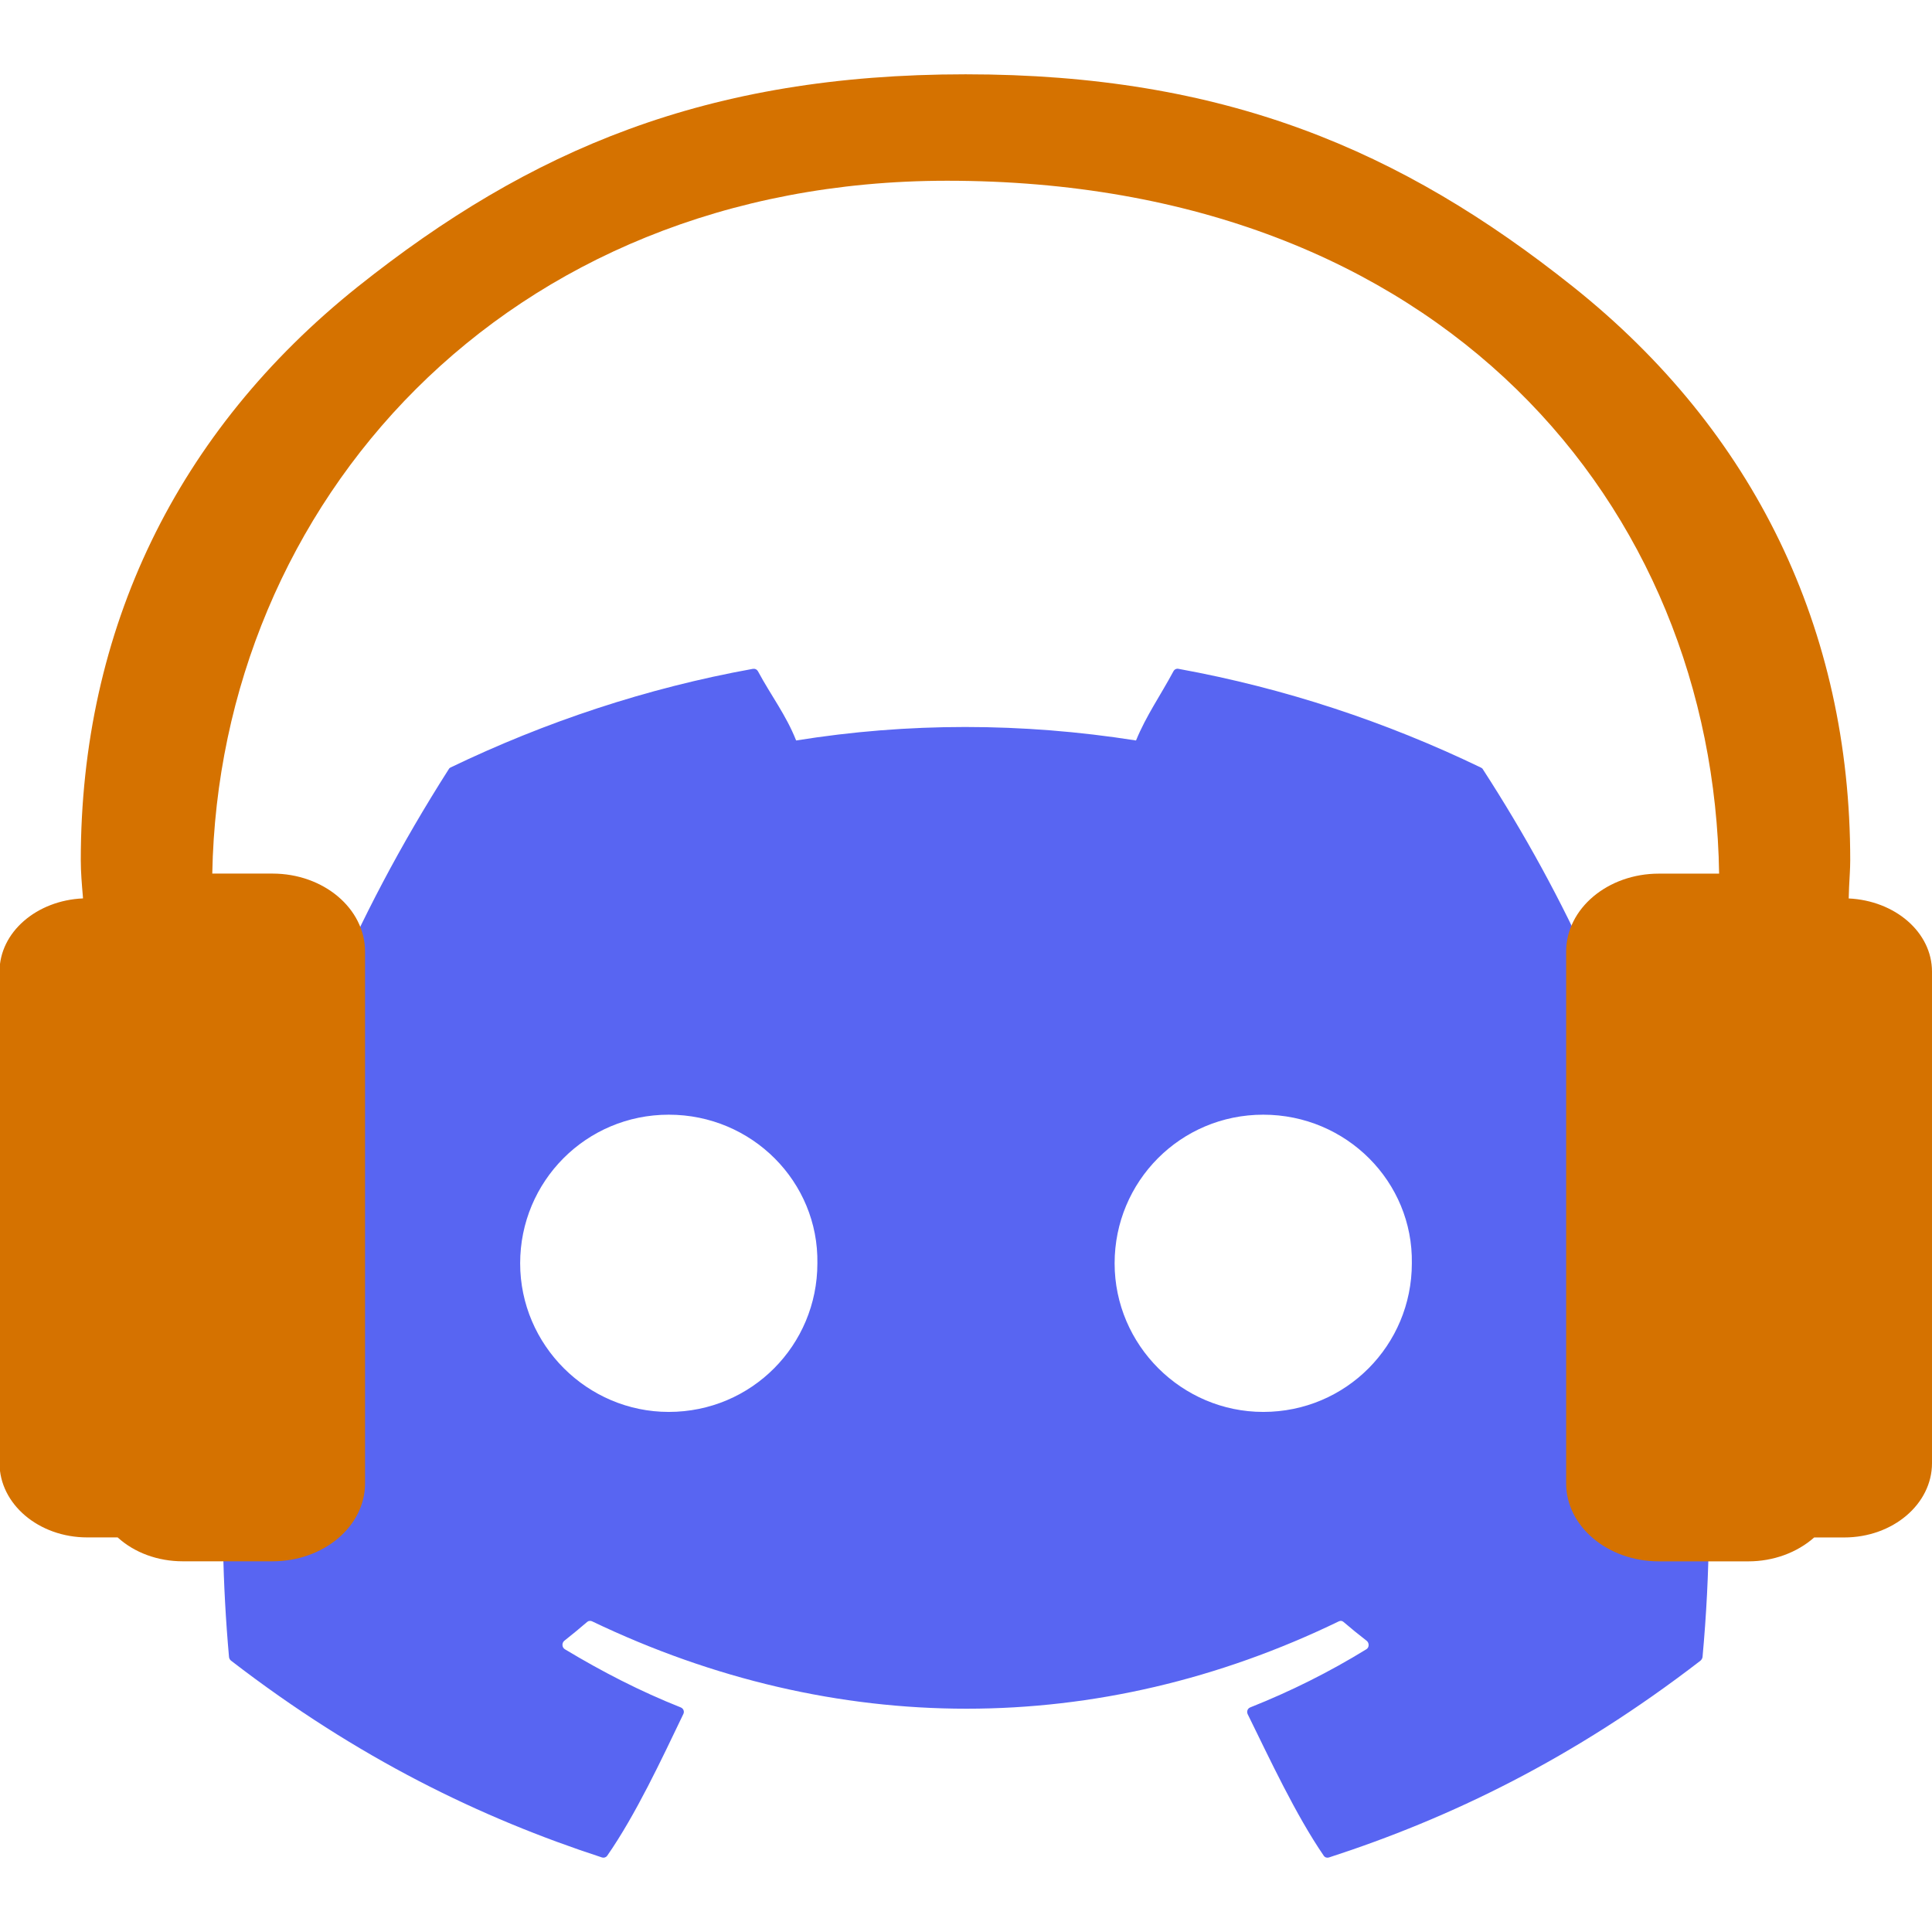 <svg
   version="1.1"
   x="0px"
   y="0px"
   viewBox="0 0 26 26"
   width="26"
   height="26"
   xmlns="http://www.w3.org/2000/svg"
   xmlns:svg="http://www.w3.org/2000/svg">

<g
   id="g6"
   transform="matrix(2,0,0,2,-3,1.001)">
 <path
   style="fill:#5865f2;stroke-width:1"
   d="m 6.566,4 c -0.714,0.129 -1.397,0.357 -2.035,0.664 -0.006,0.003 -0.009,0.006 -0.012,0.012 -1.296,2.033 -1.653,4.014 -1.478,5.973 8.077e-4,0.01 0.007,0.02 0.014,0.025 0.855,0.659 1.683,1.059 2.496,1.324 0.013,0.004 0.027,-4.79e-4 0.035,-0.012 0.192,-0.276 0.365,-0.647 0.512,-0.953 0.009,-0.018 1.604e-4,-0.038 -0.018,-0.045 -0.272,-0.108 -0.53,-0.241 -0.779,-0.391 -0.02,-0.012 -0.022,-0.042 -0.004,-0.057 0.052,-0.041 0.104,-0.084 0.154,-0.127 0.009,-0.008 0.023,-0.009 0.033,-0.004 1.636,0.784 3.408,0.784 5.025,0 0.011,-0.005 0.022,-0.004 0.031,0.004 0.05,0.043 0.103,0.086 0.156,0.127 0.018,0.014 0.018,0.045 -0.002,0.057 -0.249,0.153 -0.509,0.283 -0.781,0.391 -0.018,0.007 -0.026,0.027 -0.018,0.045 0.15,0.305 0.323,0.677 0.512,0.953 0.008,0.012 0.022,0.016 0.035,0.012 0.817,-0.265 1.645,-0.665 2.5,-1.324 0.007,-0.006 0.013,-0.016 0.014,-0.025 0.208,-2.264 -0.349,-4.229 -1.478,-5.973 -0.003,-0.006 -0.008,-0.009 -0.014,-0.012 C 10.827,4.357 10.144,4.13 9.43,4 9.417,3.997 9.403,4.003 9.396,4.016 9.308,4.18 9.213,4.314 9.144,4.482 c -0.769,-0.121 -1.534,-0.121 -2.287,0 C 6.789,4.31 6.688,4.18 6.6,4.016 6.593,4.004 6.581,3.998 6.568,4 Z m -0.566,3 c 0.561,0 1.009,0.453 1,1 0,0.551 -0.443,1 -1,1 C 5.452,9 5,8.551 5,8 c 0,-0.551 0.443,-1 1,-1 z m 4,0 c 0.561,0 1.009,0.453 1,1 0,0.551 -0.443,1 -1,1 C 9.452,9 9,8.551 9,8 c 0,-0.551 0.443,-1 1,-1 z"
   id="path4" />

</g>
<g
   id="g12"
   transform="matrix(-0.861,0,0,0.69,26.582,0.479)">
	<g
   style="fill:#d57200"
   transform="matrix(0.99,0,0,1,0.676,0.001)"
   id="g7">
		<path
   d="m 30.51,18.256 c 0,-0.77 -0.586,-1.39 -1.318,-1.429 l 0.002,-0.039 c 0.016,-0.231 0.033,-0.469 0.033,-0.707 0,-4.501 -1.516,-8.364 -4.373,-11.184 -2.717,-2.674 -5.508,-4.143 -9.596,-4.143 -4.084,0 -6.875,1.469 -9.592,4.144 -2.859,2.816 -4.375,6.682 -4.375,11.184 0,0.173 0.012,0.348 0.018,0.522 l 0.006,0.224 C 0.584,16.871 0,17.486 0,18.256 v 9.586 c 0,0.799 0.619,1.449 1.387,1.449 H 1.86 c 0.271,0.296 0.645,0.466 1.039,0.466 h 1.414 c 0.805,0 1.463,-0.68 1.463,-1.521 v -10.37 c 0,-0.842 -0.658,-1.522 -1.463,-1.522 H 3.361 C 3.449,9.179 7.732,2.83 15.549,2.83 c 6.998,0 11.494,6.325 11.602,13.513 H 26.2 c -0.805,0 -1.461,0.681 -1.461,1.522 v 10.37 c 0,0.841 0.656,1.521 1.461,1.521 h 1.416 c 0.393,0 0.762,-0.166 1.029,-0.466 h 0.48 c 0.766,0 1.385,-0.65 1.385,-1.449 z"
   id="path8" />
	</g>
	<g
   id="Capa_1_244_">
	</g>
</g>

</svg>
